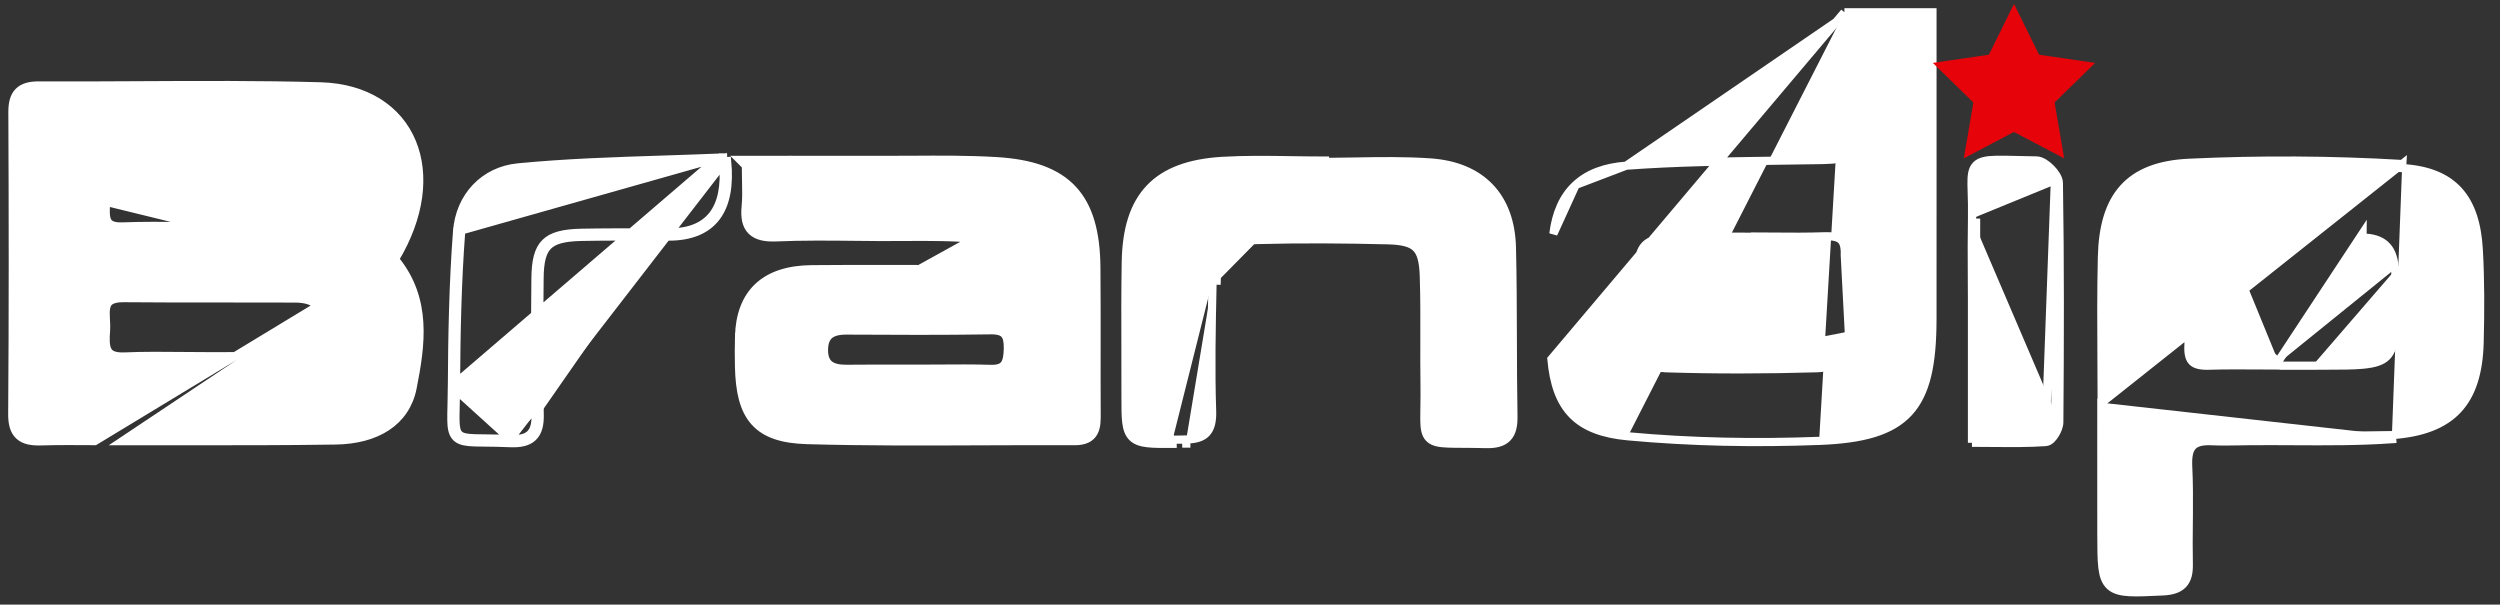 <svg width="153" height="37" viewBox="0 0 153 37" fill="none" xmlns="http://www.w3.org/2000/svg">
<rect x="0" y="0" width="153" height="37" fill="#333333" stroke="none"/>
<path d="M24.17 15.866C25.735 13.266 26.032 10.694 25.22 8.72C24.387 6.695 22.414 5.363 19.613 5.284L19.613 5.284C15.914 5.18 12.207 5.2 8.505 5.219C6.459 5.23 4.414 5.241 2.373 5.231C1.843 5.228 1.414 5.326 1.129 5.622C0.845 5.916 0.759 6.347 0.761 6.861C0.788 13.021 0.796 19.181 0.75 25.34L0.75 25.34C0.746 25.925 0.857 26.379 1.179 26.67C1.496 26.956 1.954 27.025 2.486 27.011C3.592 26.98 4.696 26.988 5.805 26.995L24.17 15.866ZM24.17 15.866C26.187 18.321 25.766 21.125 25.25 23.738L25.25 23.738C25.046 24.769 24.496 25.572 23.673 26.118C22.855 26.659 21.781 26.938 20.536 26.957L20.536 26.957C17.384 27.005 14.23 27.003 11.079 27C9.879 27 8.68 26.999 7.481 27L24.17 15.866ZM12.575 13.831H12.825C13.347 13.831 13.869 13.831 14.392 13.83C15.646 13.829 16.901 13.828 18.154 13.834C18.765 13.836 19.177 13.703 19.438 13.459C19.695 13.217 19.851 12.822 19.85 12.189C19.848 11.597 19.695 11.215 19.449 10.977C19.201 10.738 18.814 10.603 18.258 10.599C16.253 10.586 14.251 10.585 12.247 10.584C10.644 10.583 9.04 10.583 7.434 10.575C7.065 10.574 6.852 10.642 6.727 10.725C6.609 10.804 6.542 10.914 6.506 11.067C6.467 11.229 6.465 11.425 6.475 11.653C6.477 11.702 6.48 11.753 6.483 11.806C6.492 11.983 6.502 12.176 6.493 12.354L12.575 13.831ZM12.575 13.831V13.842M12.575 13.831V13.842M12.575 13.842C12.127 13.841 11.677 13.837 11.227 13.834C9.983 13.823 8.733 13.812 7.487 13.859C7.155 13.871 6.942 13.824 6.805 13.755C6.675 13.69 6.599 13.598 6.549 13.479C6.497 13.352 6.474 13.19 6.47 12.992C6.467 12.834 6.476 12.67 6.485 12.495C6.488 12.449 6.491 12.402 6.493 12.354L12.575 13.842ZM14.338 21.798C13.822 21.799 13.307 21.8 12.792 21.8H12.79C12.274 21.8 11.755 21.795 11.235 21.79C10.031 21.778 8.82 21.766 7.614 21.817C7.27 21.832 7.038 21.788 6.881 21.717C6.73 21.649 6.638 21.551 6.577 21.428C6.512 21.298 6.478 21.131 6.468 20.924C6.457 20.717 6.47 20.488 6.489 20.241L6.489 20.241C6.505 20.027 6.493 19.797 6.481 19.585C6.479 19.543 6.477 19.501 6.475 19.461C6.462 19.205 6.46 18.986 6.501 18.802C6.54 18.628 6.615 18.502 6.751 18.412C6.897 18.316 7.144 18.241 7.569 18.245C9.569 18.265 11.572 18.263 13.575 18.262C15.075 18.261 16.575 18.26 18.071 18.268L18.072 18.268C18.749 18.271 19.197 18.44 19.476 18.733C19.755 19.026 19.908 19.492 19.888 20.191L19.888 20.191C19.869 20.884 19.663 21.265 19.365 21.486C19.053 21.717 18.587 21.811 17.96 21.805C16.753 21.792 15.544 21.795 14.338 21.798Z" fill="white" stroke="white" stroke-width="0.5"/>
<path d="M112.877 0.75H113.127H118.017H118.267V1V1.01V1.021V1.031V1.042V1.052V1.063V1.073V1.084V1.094V1.105V1.115V1.126V1.136V1.147V1.157V1.167V1.178V1.188V1.199V1.209V1.22V1.23V1.24V1.251V1.261V1.272V1.282V1.292V1.303V1.313V1.324V1.334V1.344V1.355V1.365V1.376V1.386V1.396V1.407V1.417V1.427V1.438V1.448V1.458V1.469V1.479V1.489V1.5V1.51V1.52V1.531V1.541V1.551V1.562V1.572V1.582V1.593V1.603V1.613V1.624V1.634V1.644V1.655V1.665V1.675V1.685V1.696V1.706V1.716V1.727V1.737V1.747V1.757V1.768V1.778V1.788V1.798V1.809V1.819V1.829V1.839V1.85V1.86V1.87V1.88V1.891V1.901V1.911V1.921V1.931V1.942V1.952V1.962V1.972V1.983V1.993V2.003V2.013V2.023V2.033V2.044V2.054V2.064V2.074V2.084V2.095V2.105V2.115V2.125V2.135V2.145V2.156V2.166V2.176V2.186V2.196V2.206V2.217V2.227V2.237V2.247V2.257V2.267V2.277V2.287V2.298V2.308V2.318V2.328V2.338V2.348V2.358V2.368V2.378V2.389V2.399V2.409V2.419V2.429V2.439V2.449V2.459V2.469V2.479V2.489V2.5V2.51V2.52V2.53V2.54V2.55V2.56V2.57V2.58V2.59V2.6V2.61V2.62V2.63V2.64V2.65V2.66V2.671V2.681V2.691V2.701V2.711V2.721V2.731V2.741V2.751V2.761V2.771V2.781V2.791V2.801V2.811V2.821V2.831V2.841V2.851V2.861V2.871V2.881V2.891V2.901V2.911V2.921V2.931V2.941V2.951V2.961V2.971V2.981V2.991V3.001V3.01V3.02V3.03V3.04V3.05V3.06V3.07V3.08V3.09V3.1V3.11V3.12V3.13V3.14V3.15V3.16V3.17V3.18V3.189V3.199V3.209V3.219V3.229V3.239V3.249V3.259V3.269V3.279V3.289V3.299V3.308V3.318V3.328V3.338V3.348V3.358V3.368V3.378V3.388V3.398V3.407V3.417V3.427V3.437V3.447V3.457V3.467V3.477V3.486V3.496V3.506V3.516V3.526V3.536V3.546V3.556V3.565V3.575V3.585V3.595V3.605V3.615V3.625V3.634V3.644V3.654V3.664V3.674V3.684V3.693V3.703V3.713V3.723V3.733V3.743V3.752V3.762V3.772V3.782V3.792V3.802V3.811V3.821V3.831V3.841V3.851V3.86V3.87V3.88V3.89V3.9V3.91V3.919V3.929V3.939V3.949V3.959V3.968V3.978V3.988V3.998V4.008V4.017V4.027V4.037V4.047V4.056V4.066V4.076V4.086V4.096V4.105V4.115V4.125V4.135V4.144V4.154V4.164V4.174V4.184V4.193V4.203V4.213V4.223V4.232V4.242V4.252V4.262V4.271V4.281V4.291V4.301V4.31V4.32V4.33V4.34V4.349V4.359V4.369V4.379V4.388V4.398V4.408V4.418V4.427V4.437V4.447V4.457V4.466V4.476V4.486V4.495V4.505V4.515V4.525V4.534V4.544V4.554V4.564V4.573V4.583V4.593V4.602V4.612V4.622V4.632V4.641V4.651V4.661V4.67V4.68V4.69V4.7V4.709V4.719V4.729V4.738V4.748V4.758V4.767V4.777V4.787V4.797V4.806V4.816V4.826V4.835V4.845V4.855V4.864V4.874V4.884V4.894V4.903V4.913V4.923V4.932V4.942V4.952V4.961V4.971V4.981V4.99V5V5.01V5.019V5.029V5.039V5.048V5.058V5.068V5.078V5.087V5.097V5.107V5.116V5.126V5.136V5.145V5.155V5.165V5.174V5.184V5.194V5.203V5.213V5.223V5.232V5.242V5.252V5.261V5.271V5.281V5.29V5.3V5.31V5.319V5.329V5.339V5.348V5.358V5.368V5.377V5.387V5.397V5.406V5.416V5.426V5.435V5.445V5.455V5.464V5.474V5.483V5.493V5.503V5.512V5.522V5.532V5.541V5.551V5.561V5.57V5.58V5.59V5.599V5.609V5.619V5.628V5.638V5.648V5.657V5.667V5.677V5.686V5.696V5.705V5.715V5.725V5.734V5.744V5.754V5.763V5.773V5.783V5.792V5.802V5.812V5.821V5.831V5.841V5.85V5.86V5.869V5.879V5.889V5.898V5.908V5.918V5.927V5.937V5.947V5.956V5.966V5.976V5.985V5.995V6.004V6.014V6.024V6.033V6.043V6.053V6.062V6.072V6.082C118.267 7.511 118.268 8.94 118.268 10.369C118.27 13.432 118.272 16.496 118.266 19.559C118.26 22.222 117.909 24.054 116.826 25.233C115.74 26.417 113.977 26.882 111.33 26.982M112.877 0.75L94.945 21.982C95.079 23.464 95.456 24.585 96.221 25.369C96.987 26.154 98.104 26.561 99.627 26.701M112.877 0.75V1M112.877 0.75V1M111.33 26.982L111.32 26.732L111.33 26.982C111.33 26.982 111.33 26.982 111.33 26.982ZM111.33 26.982C107.437 27.13 103.507 27.06 99.627 26.701M99.627 26.701L99.65 26.452L99.627 26.701ZM112.877 1V1.001C112.877 1.671 112.879 2.328 112.88 2.978C112.882 4.427 112.885 5.836 112.874 7.245C112.871 7.618 112.876 7.942 112.881 8.22L112.882 8.272C112.887 8.529 112.891 8.742 112.887 8.923C112.88 9.329 112.834 9.494 112.759 9.581C112.689 9.662 112.545 9.731 112.142 9.766C111.846 9.792 111.459 9.797 110.938 9.803C110.769 9.805 110.585 9.807 110.386 9.81C109.786 9.82 109.186 9.828 108.585 9.836C105.567 9.878 102.539 9.919 99.525 10.14M112.877 1L99.525 10.14M113.145 20.285C113.154 21.601 112.515 22.497 111.209 22.535C108.096 22.625 104.979 22.635 101.867 22.535M113.145 20.285L112.9 15.617C112.925 15.08 112.818 14.812 112.658 14.669C112.49 14.518 112.193 14.441 111.68 14.46C110.624 14.499 109.562 14.49 108.507 14.481C108.139 14.478 107.772 14.475 107.406 14.474V14.489H107.156C106.671 14.489 106.189 14.486 105.707 14.482C104.629 14.473 103.557 14.464 102.483 14.499C101.518 14.532 100.988 14.69 100.682 15.002C100.377 15.314 100.235 15.84 100.224 16.782L100.224 16.783C100.219 17.237 100.225 17.702 100.231 18.17C100.24 18.874 100.248 19.586 100.22 20.283C100.194 20.922 100.34 21.41 100.611 21.739C100.877 22.064 101.292 22.266 101.875 22.285C101.875 22.285 101.875 22.285 101.875 22.285L101.867 22.535M113.145 20.285C113.142 19.879 113.136 19.472 113.13 19.066C113.114 17.919 113.098 16.771 113.15 15.628L113.145 20.285ZM101.867 22.535C100.587 22.493 99.914 21.633 99.97 20.273L101.867 22.535ZM99.525 10.14C98.232 10.234 97.191 10.614 96.432 11.319M99.525 10.14L96.432 11.319M96.432 11.319C95.672 12.024 95.225 13.027 95.067 14.311L96.432 11.319Z" fill="white" stroke="white" stroke-width="0.5"/>
<path d="M128.622 24.645H128.602V24.895C128.602 25.71 128.602 26.525 128.601 27.34C128.6 29.133 128.599 30.927 128.603 32.721L128.603 32.732C128.606 33.575 128.607 34.229 128.665 34.72C128.723 35.21 128.842 35.599 129.131 35.861C129.417 36.122 129.82 36.212 130.324 36.24C130.809 36.267 131.444 36.236 132.256 36.198L132.368 36.193C132.368 36.193 132.368 36.193 132.368 36.193C132.899 36.168 133.323 36.054 133.603 35.757C133.884 35.46 133.965 35.035 133.954 34.526L133.954 34.526C133.936 33.696 133.944 32.864 133.952 32.028C133.954 31.864 133.955 31.701 133.957 31.537C133.965 30.537 133.966 29.532 133.916 28.528C133.885 27.899 133.986 27.524 134.183 27.307C134.375 27.096 134.717 26.973 135.336 27.001L135.336 27.001C135.908 27.027 136.485 27.017 137.053 27.007C137.267 27.003 137.481 26.999 137.692 26.997L137.692 26.997C138.573 26.989 139.458 26.993 140.346 26.998C142.363 27.009 144.391 27.019 146.402 26.878C146.402 26.878 146.402 26.878 146.402 26.878L146.385 26.629M128.622 24.645L147.021 10.036L147.006 10.286M128.622 24.645C128.621 23.797 128.616 22.947 128.611 22.096C128.599 19.977 128.587 17.854 128.637 15.734C128.679 13.91 129.07 12.5 129.946 11.524C130.826 10.545 132.153 10.049 133.965 9.963L133.965 9.963C138.308 9.758 142.68 9.783 147.021 10.036L147.006 10.286M128.622 24.645L133.977 10.213C138.311 10.008 142.674 10.033 147.006 10.286M146.385 26.629C150.086 26.369 151.662 24.605 151.753 20.945C151.8 19.06 151.807 17.169 151.702 15.288C151.527 12.139 150.16 10.469 147.006 10.286M146.385 26.629C144.383 26.769 142.371 26.759 140.358 26.748C139.468 26.743 138.579 26.739 137.69 26.747L146.385 26.629ZM139.265 22.368V22.015L139.632 22.381C139.817 22.381 140.002 22.381 140.186 22.381C140.631 22.382 141.076 22.383 141.521 22.381M139.265 22.368L144.589 14.291L144.587 14.541C144.587 14.541 144.587 14.541 144.587 14.541C145.204 14.544 145.659 14.696 145.972 14.973C146.284 15.247 146.488 15.675 146.543 16.302L146.792 16.28M139.265 22.368C138.92 22.367 138.574 22.365 138.227 22.362C137.207 22.356 136.182 22.349 135.16 22.38L135.16 22.38C134.654 22.395 134.356 22.307 134.184 22.147C134.017 21.992 133.909 21.713 133.931 21.191C133.969 20.291 133.963 19.378 133.958 18.472C133.954 17.874 133.951 17.278 133.96 16.691L133.96 16.691C133.971 15.966 134.149 15.435 134.476 15.087C134.799 14.742 135.305 14.534 136.059 14.533L139.265 22.368ZM141.521 22.381C141.521 22.381 141.521 22.381 141.521 22.381L141.523 22.631L141.521 22.381C141.521 22.381 141.521 22.381 141.521 22.381ZM141.521 22.381C141.819 22.379 142.1 22.378 142.365 22.377C143.281 22.375 144.006 22.374 144.587 22.321C145.338 22.253 145.782 22.104 146.067 21.817C146.352 21.528 146.524 21.053 146.599 20.206C146.674 19.364 146.65 18.211 146.593 16.617L146.593 16.616C146.592 16.584 146.586 16.549 146.575 16.494C146.574 16.489 146.573 16.484 146.572 16.479C146.562 16.431 146.548 16.367 146.543 16.301L146.792 16.28M146.792 16.28C146.796 16.33 146.806 16.379 146.817 16.429C146.829 16.488 146.841 16.548 146.843 16.608L146.792 16.28Z" fill="white" stroke="white" stroke-width="0.5"/>
<path d="M60.014 14.395C60.669 14.466 61.675 15.325 61.746 15.916C61.863 16.895 61.125 16.81 60.483 16.736C60.315 16.717 60.153 16.698 60.015 16.7C58.247 16.722 56.479 16.719 54.712 16.715C53.026 16.712 51.341 16.708 49.656 16.727C46.933 16.758 45.546 18.086 45.48 20.607C45.464 21.216 45.464 21.826 45.478 22.435L60.014 14.395ZM60.014 14.395C58.475 14.229 56.916 14.239 55.358 14.249C54.853 14.253 54.347 14.256 53.843 14.253L60.014 14.395ZM45.898 9.784H45.294L45.649 10.139C45.65 10.475 45.656 10.776 45.662 11.054C45.675 11.653 45.685 12.145 45.636 12.639C45.574 13.277 45.653 13.794 45.998 14.132C46.336 14.464 46.863 14.553 47.505 14.526H47.505C49.134 14.456 50.765 14.473 52.403 14.49C52.882 14.495 53.361 14.5 53.841 14.503L53.841 14.503C54.353 14.506 54.863 14.503 55.371 14.499C56.925 14.49 58.463 14.48 59.987 14.644L59.987 14.644C60.24 14.671 60.608 14.866 60.935 15.149C61.094 15.287 61.232 15.437 61.332 15.582C61.435 15.73 61.487 15.855 61.497 15.945L61.497 15.946C61.531 16.222 61.48 16.346 61.435 16.404C61.391 16.46 61.31 16.503 61.157 16.52C61.004 16.537 60.819 16.522 60.613 16.499C60.582 16.496 60.55 16.492 60.517 16.488C60.349 16.469 60.167 16.448 60.012 16.45L60.011 16.45C58.287 16.472 56.562 16.469 54.836 16.465L54.712 16.465C53.027 16.462 51.34 16.458 49.653 16.477H49.653C48.255 16.493 47.157 16.843 46.401 17.551C45.642 18.261 45.264 19.296 45.23 20.601L45.48 20.607L45.23 20.601C45.214 21.214 45.214 21.828 45.228 22.441L45.228 22.441C45.262 23.936 45.508 25.056 46.177 25.807C46.851 26.565 47.904 26.891 49.405 26.933C52.966 27.034 56.534 27.019 60.097 27.004C61.989 26.997 63.88 26.989 65.768 26.998L65.768 26.998C66.06 27 66.304 26.957 66.502 26.865C66.706 26.77 66.848 26.627 66.943 26.452C67.034 26.283 67.075 26.094 67.095 25.908C67.115 25.722 67.115 25.522 67.114 25.328C67.106 24.003 67.108 22.673 67.109 21.343C67.111 19.677 67.112 18.011 67.097 16.349V16.349C67.076 14.226 66.65 12.653 65.644 11.581C64.638 10.509 63.099 9.989 60.971 9.862C59.245 9.759 57.509 9.77 55.782 9.781C55.111 9.785 54.441 9.789 53.774 9.786L53.774 9.786C52.003 9.78 50.232 9.781 48.384 9.783C47.572 9.784 46.746 9.784 45.898 9.784ZM60.632 22.576L60.632 22.576C59.579 22.544 58.523 22.552 57.471 22.559C57.023 22.562 56.575 22.565 56.129 22.565L56.128 22.565L56.127 22.565C55.605 22.566 55.081 22.566 54.556 22.565C53.637 22.564 52.716 22.563 51.796 22.572C51.328 22.576 50.989 22.492 50.77 22.322C50.565 22.163 50.422 21.891 50.427 21.407C50.432 20.932 50.57 20.655 50.773 20.49C50.987 20.316 51.321 20.225 51.796 20.228H51.796L51.798 20.228C54.739 20.244 57.683 20.26 60.626 20.212C61.127 20.204 61.366 20.315 61.491 20.466C61.627 20.628 61.692 20.903 61.68 21.364C61.669 21.812 61.611 22.113 61.473 22.3C61.352 22.464 61.128 22.592 60.632 22.576ZM56.128 22.815H56.129C56.579 22.815 57.029 22.812 57.478 22.809C58.527 22.802 59.576 22.794 60.625 22.826L56.128 22.815Z" fill="white" stroke="white" stroke-width="0.5"/>
<path d="M71.761 26.912L71.764 27.162C71.763 27.162 71.763 27.162 71.763 27.162C71.125 27.168 70.622 27.169 70.236 27.125C69.851 27.081 69.534 26.989 69.305 26.767C69.075 26.544 68.978 26.233 68.93 25.856C68.882 25.479 68.88 24.988 68.881 24.367L68.881 24.367C68.883 23.42 68.881 22.473 68.878 21.524C68.872 19.697 68.867 17.867 68.898 16.039C68.932 14.056 69.38 12.556 70.361 11.523C71.343 10.489 72.817 9.968 74.804 9.847L74.804 9.847C76.192 9.764 77.593 9.785 78.983 9.806C79.605 9.816 80.224 9.825 80.84 9.825H81.09V9.91C81.685 9.908 82.284 9.897 82.885 9.887C84.434 9.86 85.997 9.833 87.543 9.942C89.095 10.051 90.33 10.569 91.186 11.47C92.042 12.37 92.492 13.623 92.529 15.151C92.574 17.026 92.579 18.914 92.585 20.8C92.589 22.362 92.594 23.923 92.621 25.471L92.621 25.471C92.63 26.012 92.554 26.47 92.26 26.78C91.963 27.095 91.506 27.192 90.927 27.177L90.927 27.177C90.41 27.163 89.969 27.16 89.591 27.158L89.517 27.158C89.173 27.156 88.878 27.155 88.631 27.145C88.368 27.135 88.143 27.115 87.956 27.071C87.767 27.026 87.6 26.951 87.469 26.82C87.337 26.688 87.266 26.522 87.225 26.336C87.186 26.154 87.173 25.937 87.17 25.688C87.167 25.485 87.171 25.247 87.176 24.977C87.177 24.914 87.178 24.85 87.179 24.785C87.185 24.43 87.19 24.018 87.183 23.537L87.183 23.537C87.169 22.614 87.172 21.699 87.174 20.787C87.177 19.485 87.181 18.188 87.138 16.884L87.138 16.884C87.107 15.962 86.96 15.459 86.662 15.165C86.364 14.87 85.855 14.727 84.926 14.704L84.926 14.704C82.253 14.639 79.579 14.617 76.91 14.691L76.91 14.691C75.873 14.719 75.302 14.887 74.969 15.229C74.635 15.572 74.482 16.15 74.46 17.175C74.46 17.175 74.46 17.175 74.46 17.175L74.21 17.17M71.761 26.912C71.911 26.911 72.062 26.907 72.212 26.904C72.34 26.901 72.469 26.898 72.598 26.896M71.761 26.912C69.188 26.936 69.126 26.871 69.131 24.367L71.761 26.912ZM72.598 26.896L72.6 27.146C72.601 27.146 72.601 27.146 72.601 27.146L72.598 26.896ZM72.598 26.896C73.756 26.884 74.222 26.404 74.181 25.158C74.096 22.612 74.15 20.059 74.203 17.511C74.206 17.397 74.208 17.284 74.21 17.17M74.21 17.17C74.254 15.11 74.816 14.498 76.903 14.441L74.21 17.17Z" fill="white" stroke="white" stroke-width="0.5"/>
<path d="M43.977 9.636H44.252H44.254L44.26 9.885L44.501 9.862C44.644 11.337 44.44 12.499 43.83 13.296C43.212 14.102 42.221 14.479 40.924 14.479C40.477 14.479 40.031 14.478 39.585 14.477C38.249 14.473 36.916 14.47 35.584 14.497L35.584 14.497C34.504 14.519 33.896 14.689 33.542 15.043C33.19 15.396 33.028 15.993 33.021 17.053V17.053C33.018 17.468 33.015 17.883 33.011 18.297C32.993 20.653 32.974 23.005 33.03 25.356M43.977 9.636L27.657 23.641C27.654 24.085 27.645 24.476 27.636 24.814C27.627 25.176 27.619 25.477 27.624 25.718C27.633 26.173 27.679 26.553 27.944 26.792C28.077 26.911 28.242 26.974 28.423 27.012C28.602 27.05 28.818 27.066 29.067 27.074C29.261 27.08 29.474 27.082 29.714 27.084C30.117 27.088 30.599 27.093 31.209 27.12L31.209 27.12C31.791 27.145 32.278 27.07 32.607 26.762C32.94 26.452 33.045 25.968 33.03 25.356M43.977 9.636L43.978 9.648M43.977 9.636L43.978 9.648M33.03 25.356L32.78 25.362M33.03 25.356L32.78 25.362M32.78 25.362C32.809 26.548 32.356 26.92 31.22 26.87M32.78 25.362C32.724 23.007 32.743 20.65 32.761 18.294C32.765 17.88 32.768 17.466 32.771 17.052C32.786 14.918 33.406 14.292 35.579 14.247C36.914 14.22 38.251 14.223 39.588 14.227C40.033 14.228 40.479 14.229 40.924 14.229C43.393 14.229 44.505 12.818 44.262 9.995L31.22 26.87M31.22 26.87C29.253 26.783 28.426 26.926 28.09 26.585C27.767 26.258 27.896 25.487 27.907 23.642C27.924 20.492 27.985 17.336 28.22 14.196L27.971 14.178C27.735 17.326 27.674 20.489 27.657 23.641L31.22 26.87ZM43.978 9.648C42.838 9.695 41.7 9.732 40.566 9.769C37.593 9.865 34.64 9.96 31.709 10.244L31.709 10.244C29.639 10.445 28.132 12.012 27.971 14.178L43.978 9.648Z" fill="white" stroke="white" stroke-width="0.5"/>
<path d="M120.688 13.373C120.666 14.505 120.672 15.64 120.678 16.772C120.681 17.305 120.685 17.837 120.685 18.369V18.384V18.4V18.416V18.432V18.448V18.464V18.48V18.495V18.511V18.527V18.543V18.559V18.575V18.591V18.607V18.622V18.638V18.654V18.67V18.686V18.702V18.718V18.734V18.75V18.765V18.781V18.797V18.813V18.829V18.845V18.861V18.877V18.892V18.908V18.924V18.94V18.956V18.972V18.988V19.004V19.02V19.035V19.051V19.067V19.083V19.099V19.115V19.131V19.147V19.163V19.179V19.195V19.21V19.226V19.242V19.258V19.274V19.29V19.306V19.322V19.338V19.354V19.369V19.385V19.401V19.417V19.433V19.449V19.465V19.481V19.497V19.513V19.529V19.544V19.56V19.576V19.592V19.608V19.624V19.64V19.656V19.672V19.688V19.704V19.72V19.736V19.752V19.767V19.783V19.799V19.815V19.831V19.847V19.863V19.879V19.895V19.911V19.927V19.943V19.959V19.975V19.991V20.007V20.023V20.039V20.055V20.071V20.087V20.102V20.119V20.134V20.15V20.166V20.182V20.198V20.214V20.23V20.246V20.262V20.278V20.294V20.31V20.326V20.342V20.358V20.374V20.39V20.406V20.422V20.438V20.454V20.47V20.486V20.502V20.518V20.534V20.55V20.567V20.582V20.599V20.615V20.631V20.647V20.663V20.679V20.695V20.711V20.727V20.743V20.759V20.775V20.791V20.807V20.823V20.839V20.855V20.871V20.887V20.904V20.92V20.936V20.952V20.968V20.984V21V21.016V21.032V21.048V21.064V21.081V21.097V21.113V21.129V21.145V21.161V21.177V21.193V21.209V21.226V21.242V21.258V21.274V21.29V21.306V21.322V21.339V21.355V21.371V21.387V21.403V21.419V21.436V21.452V21.468V21.484V21.5V21.516V21.533V21.549V21.565V21.581V21.597V21.614V21.63V21.646V21.662V21.678V21.695V21.711V21.727V21.743V21.759V21.776V21.792V21.808V21.825V21.841V21.857V21.873V21.89V21.906V21.922V21.938V21.954V21.971V21.987V22.003V22.02V22.036V22.052V22.069V22.085V22.101V22.117V22.134V22.15V22.166V22.183V22.199V22.215V22.232V22.248V22.264V22.281V22.297V22.313V22.33V22.346V22.363V22.379V22.395V22.412V22.428V22.444V22.461V22.477V22.494V22.51V22.526V22.543V22.559V22.576V22.592V22.608V22.625V22.641V22.658V22.674V22.691V22.707V22.724V22.74V22.756V22.773V22.789V22.806V22.822V22.839V22.855V22.872V22.888V22.905V22.921V22.938V22.954V22.971V22.987V23.004V23.02V23.037V23.053V23.07V23.087V23.103V23.12V23.136V23.153V23.169V23.186V23.203V23.219V23.236V23.252V23.269V23.285V23.302V23.319V23.335V23.352V23.369V23.385V23.402V23.419V23.435V23.452V23.468V23.485V23.502V23.518V23.535V23.552V23.569V23.585V23.602V23.619V23.635V23.652V23.669V23.686V23.702V23.719V23.736V23.753V23.769V23.786V23.803V23.82V23.836V23.853V23.87V23.887V23.904V23.92V23.937V23.954V23.971V23.988V24.004V24.021V24.038V24.055V24.072V24.089V24.105V24.122V24.139V24.156V24.173V24.19V24.207V24.224V24.241V24.257V24.274V24.291V24.308V24.325V24.342V24.359V24.376V24.393V24.41V24.427V24.444V24.461V24.478V24.495V24.512V24.529V24.546V24.563V24.58V24.597V24.614V24.631V24.648V24.665V24.682V24.699V24.716V24.733V24.75V24.767V24.785V24.802V24.819V24.836V24.853V24.87V24.887V24.904V24.922V24.939V24.956V24.973V24.99V25.007V25.024V25.042V25.059V25.076V25.093V25.11V25.128V25.145V25.162V25.18V25.197V25.214V25.231V25.248V25.266V25.283V25.3V25.318V25.335V25.352V25.37V25.387V25.404V25.422V25.439V25.456V25.474V25.491V25.508V25.526V25.543V25.561V25.578V25.595V25.613V25.63V25.648V25.665V25.682V25.7V25.717V25.735V25.752V25.77V25.787V25.805V25.822V25.84V25.857V25.875V25.892V25.91V25.927V25.945V25.962V25.98V25.997V26.015V26.033V26.05V26.068V26.085V26.103V26.121V26.138V26.156V26.174V26.191V26.209V26.227V26.244V26.262V26.279V26.297V26.315V26.333V26.35V26.368V26.386V26.404V26.421V26.439V26.457V26.475V26.492V26.51V26.528V26.546V26.564V26.581V26.599V26.617V26.635V26.653V26.671V26.688V26.706V26.724V26.742V26.76V26.778V26.796V26.814V26.832V26.849H120.933V27.099C120.934 27.099 120.934 27.099 120.935 27.099C121.32 27.099 121.698 27.103 122.069 27.106C123.152 27.114 124.179 27.123 125.198 27.053L125.198 27.053C125.348 27.043 125.469 26.947 125.544 26.874C125.63 26.791 125.71 26.685 125.778 26.574C125.908 26.363 126.028 26.079 126.029 25.843M120.688 13.373L120.938 13.378M120.688 13.373L120.938 13.378M120.688 13.373C120.701 12.739 120.684 12.234 120.671 11.815C120.665 11.617 120.659 11.439 120.657 11.275C120.655 11.027 120.661 10.809 120.695 10.623C120.729 10.435 120.795 10.262 120.926 10.123C121.056 9.984 121.228 9.904 121.426 9.856C121.621 9.809 121.858 9.788 122.14 9.781C122.492 9.772 122.942 9.783 123.508 9.796C123.841 9.804 124.215 9.813 124.631 9.819C124.797 9.822 124.963 9.895 125.101 9.979C125.245 10.067 125.388 10.184 125.515 10.312C125.642 10.44 125.758 10.584 125.845 10.729C125.929 10.868 126.001 11.034 126.003 11.199M120.938 13.378C120.916 14.507 120.922 15.636 120.928 16.766C120.931 17.3 120.935 17.834 120.935 18.369V26.599L120.938 13.378ZM126.003 11.199C126.082 16.081 126.068 20.963 126.029 25.843M126.003 11.199C126.003 11.199 126.003 11.199 126.003 11.2L125.753 11.203M126.003 11.199C126.003 11.199 126.003 11.199 126.003 11.199L125.753 11.203M126.029 25.843L125.779 25.841M126.029 25.843C126.029 25.843 126.029 25.843 126.029 25.843L125.779 25.841M125.779 25.841C125.777 26.179 125.41 26.788 125.181 26.804M125.779 25.841C125.818 20.962 125.832 16.082 125.753 11.203M125.181 26.804L125.753 11.203M125.181 26.804C124.172 26.872 123.158 26.864 122.079 26.856C121.786 26.853 121.488 26.851 121.185 26.85L125.181 26.804Z" fill="white" stroke="white" stroke-width="0.5"/>
<path d="M123.481 1.258L123.256 0.804L123.032 1.258L121.887 3.578L119.326 3.951L118.825 4.024L119.187 4.377L121.04 6.184L120.603 8.734L120.517 9.234L120.966 8.998L123.256 7.793L125.547 8.998L125.995 9.234L125.91 8.734L125.472 6.184L127.325 4.377L127.688 4.024L127.187 3.951L124.626 3.578L123.481 1.258Z" fill="#E6030A" stroke="#E6030A" stroke-width="0.5"/>
</svg>
